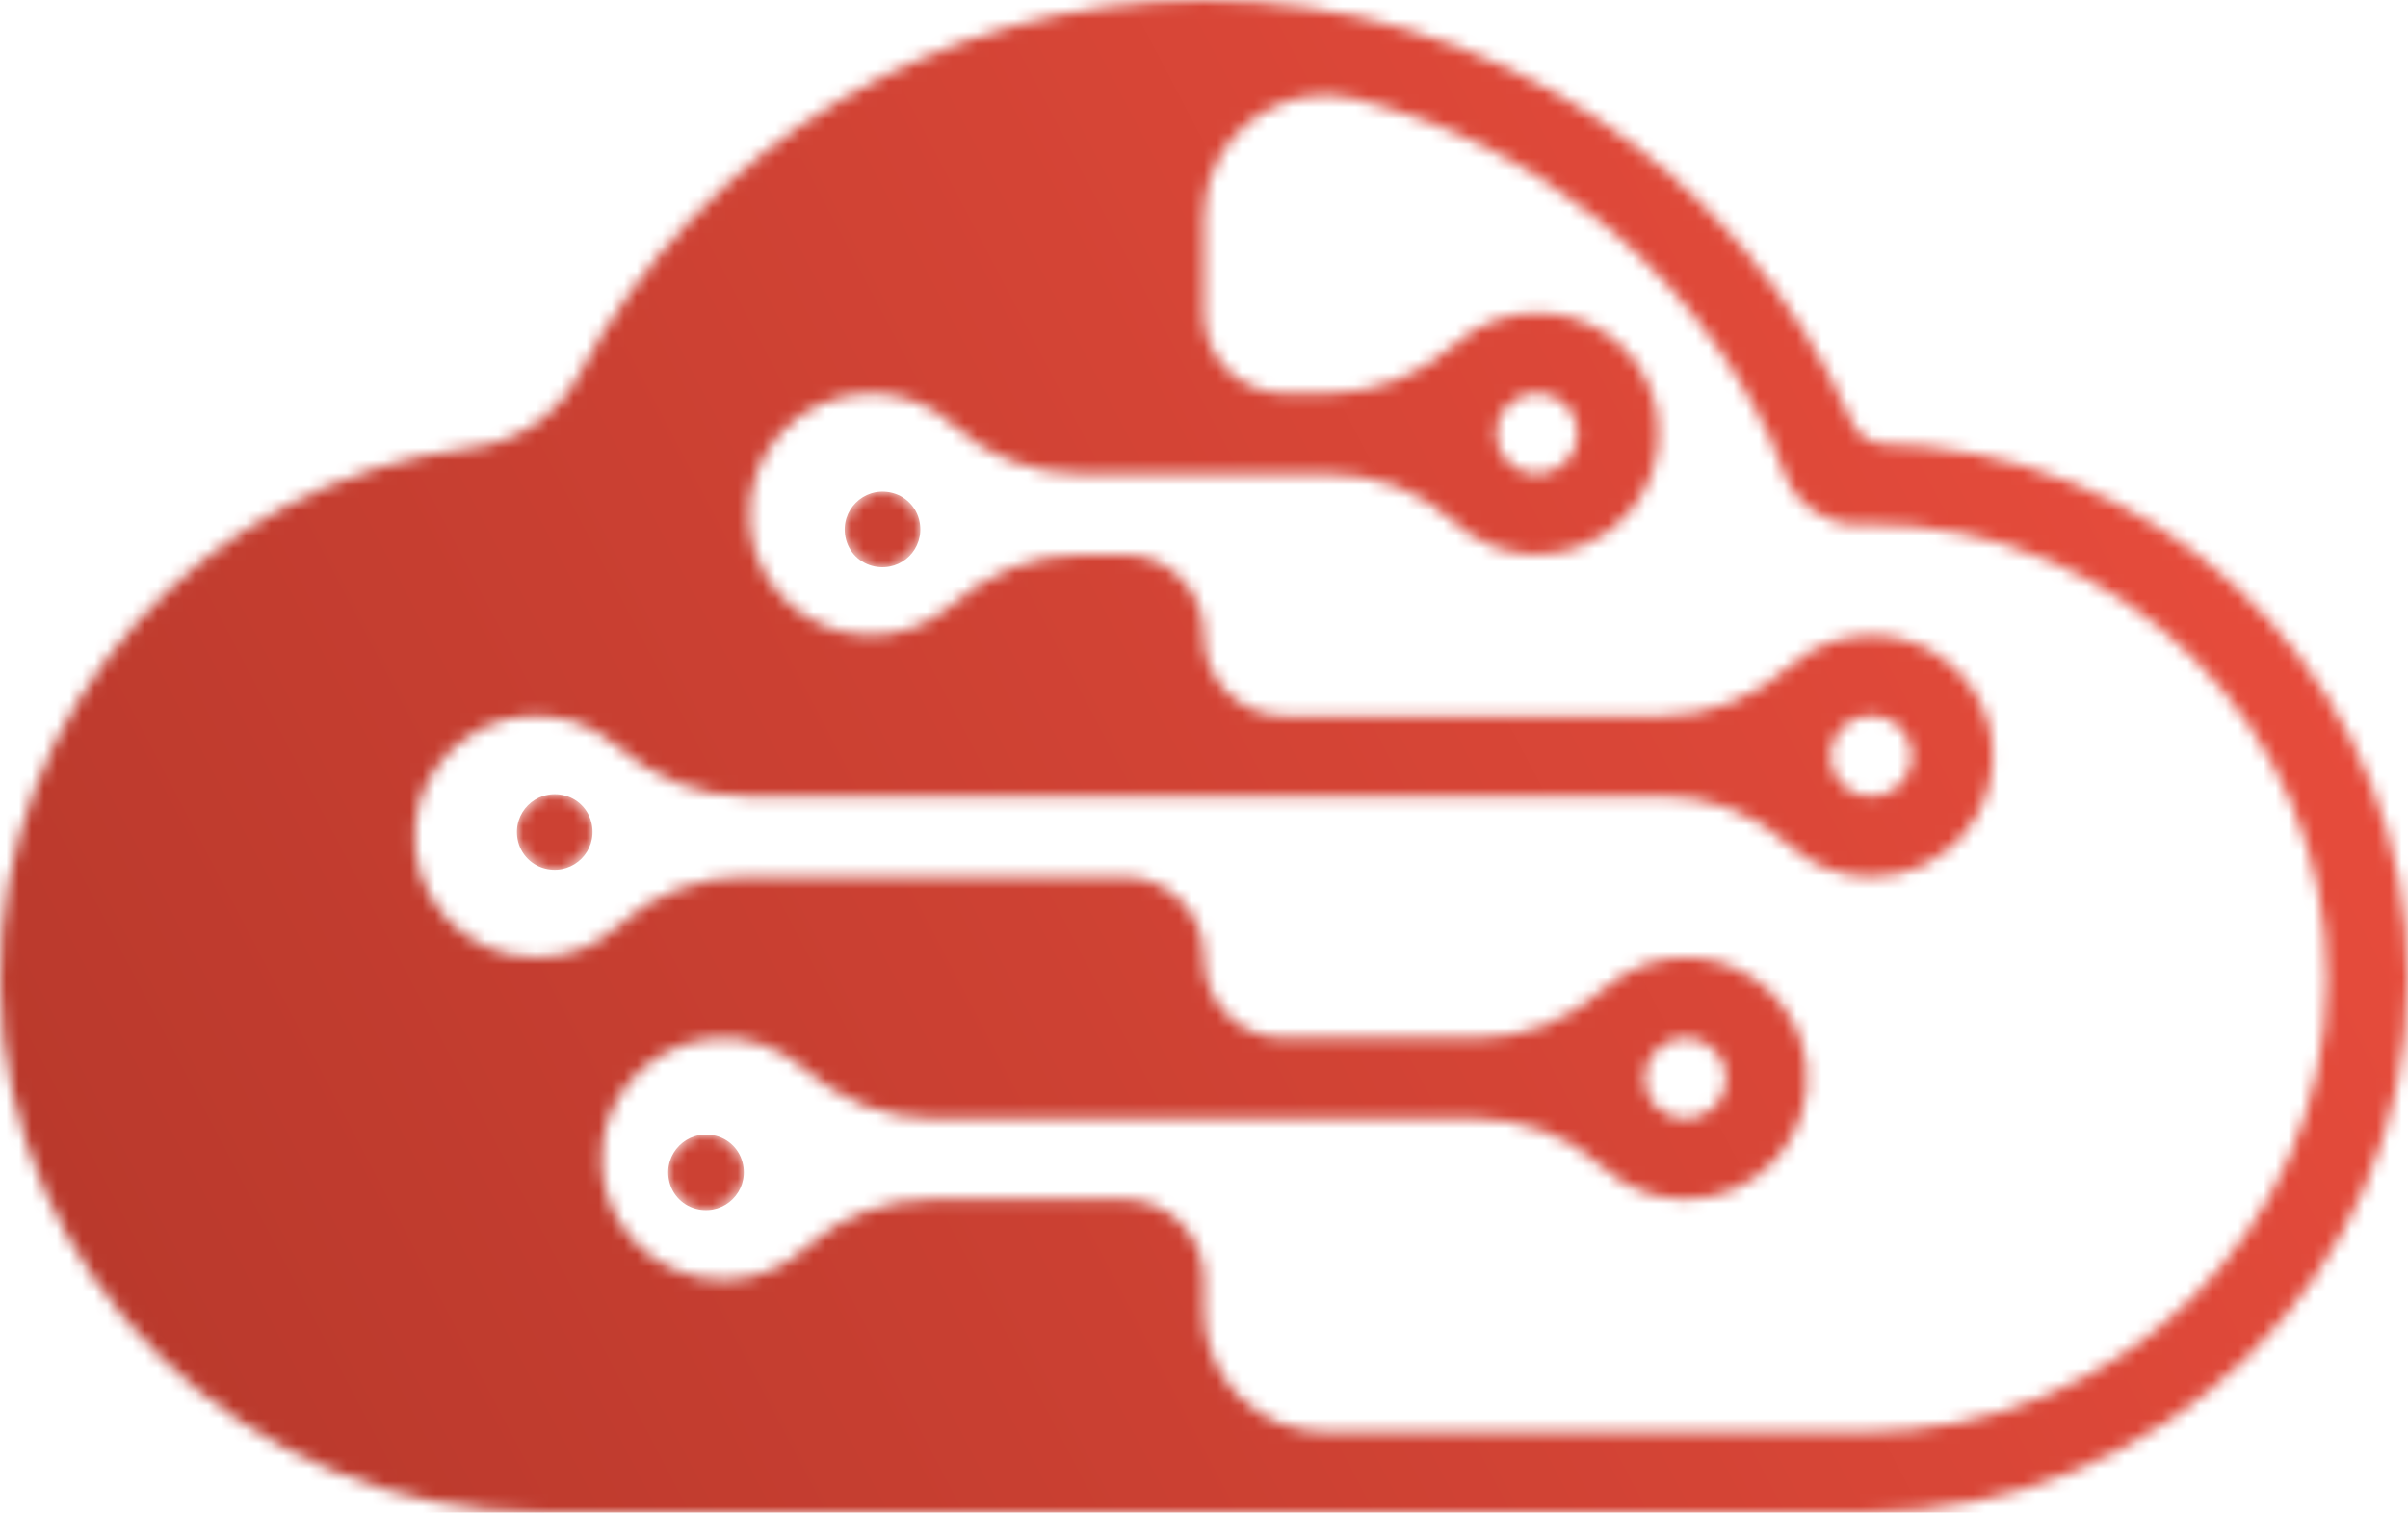<?xml version="1.0" encoding="UTF-8"?>
<svg width="191px" height="120px" viewBox="0 0 191 120" version="1.1" xmlns="http://www.w3.org/2000/svg" xmlns:xlink="http://www.w3.org/1999/xlink">
    <title>Artboard</title>
    <defs>
        <path d="M3.587,0.056 C1.478,-0.346 -0.346,1.477 0.056,3.587 C0.286,4.793 1.206,5.714 2.413,5.944 C4.522,6.346 6.346,4.523 5.944,2.413 C5.714,1.207 4.794,0.286 3.587,0.056" id="path-1"></path>
        <path d="M3.587,0.056 C1.478,-0.346 -0.346,1.477 0.056,3.587 C0.286,4.793 1.206,5.714 2.413,5.944 C4.522,6.346 6.346,4.523 5.944,2.413 C5.714,1.207 4.794,0.286 3.587,0.056" id="path-3"></path>
        <path d="M3.587,0.056 C1.478,-0.346 -0.346,1.477 0.056,3.587 C0.286,4.793 1.206,5.714 2.413,5.944 C4.522,6.346 6.346,4.522 5.944,2.413 C5.714,1.206 4.794,0.286 3.587,0.056" id="path-5"></path>
        <path d="M95.501,0 C117.944,0 138.088,13.292 146.898,33.485 C147.348,34.516 148.349,35.201 149.48,35.24 C150.63,35.278 152.029,35.341 152.84,35.426 C174.281,37.693 191.032,55.773 191,77.657 C190.965,101.12 171.504,120 147.871,120 L147.871,120 L43.13,120 C19.607,120 0.192,101.293 0.001,77.941 C-0.173,56.183 16.244,38.123 37.419,35.511 C37.436,35.509 37.454,35.507 37.472,35.505 C41.074,35.076 44.225,32.918 45.913,29.729 C55.477,11.66 74.48,0 95.501,0 Z M107.383,7.829 C101.335,6.346 95.501,10.94 95.501,17.125 L95.501,17.125 L95.501,24.886 C95.501,28.372 98.347,31.198 101.858,31.198 L101.858,31.198 L105.303,31.198 C109.064,31.198 112.66,29.766 115.453,27.268 C117.425,25.504 120.13,24.534 123.053,24.869 C127.389,25.365 130.806,28.621 131.46,32.906 C132.366,38.853 127.732,43.988 121.911,43.988 C119.365,43.988 117.047,43.005 115.319,41.402 C112.619,38.894 109,37.593 105.302,37.593 L105.302,37.593 L85.7,37.593 C82.002,37.593 78.383,36.292 75.682,33.784 C73.954,32.181 71.636,31.198 69.09,31.198 C63.398,31.198 58.84,36.11 59.49,41.889 C60,46.425 63.759,50.011 68.343,50.355 C71.083,50.561 73.607,49.624 75.483,47.976 C78.341,45.466 81.969,43.988 85.785,43.988 L85.785,43.988 L89.143,43.988 C92.654,43.988 95.501,46.814 95.501,50.3 L95.501,50.3 L95.501,50.467 C95.501,53.953 98.347,56.778 101.858,56.778 L101.858,56.778 L131.813,56.778 C135.574,56.778 139.17,55.347 141.964,52.848 C143.846,51.164 146.396,50.204 149.167,50.411 C153.752,50.755 157.511,54.341 158.022,58.877 C158.672,64.656 154.113,69.569 148.421,69.569 C145.875,69.569 143.557,68.586 141.83,66.982 C139.128,64.475 135.51,63.174 131.812,63.174 L131.812,63.174 L59.229,63.174 C55.413,63.173 51.785,61.696 48.927,59.186 C47.051,57.538 44.527,56.601 41.788,56.807 C37.203,57.151 33.444,60.736 32.934,65.273 C32.284,71.052 36.842,75.964 42.534,75.964 C45.08,75.964 47.398,74.981 49.125,73.377 C51.827,70.87 55.446,69.569 59.144,69.569 L59.144,69.569 L89.143,69.569 C92.654,69.569 95.501,72.394 95.501,75.88 L95.501,75.88 L95.501,76.047 C95.501,79.533 98.347,82.359 101.858,82.359 L101.858,82.359 L117.079,82.359 C120.839,82.359 124.435,80.927 127.229,78.428 C129.112,76.745 131.662,75.784 134.433,75.992 C139.018,76.336 142.777,79.922 143.287,84.458 C143.937,90.236 139.379,95.149 133.687,95.149 C131.141,95.149 128.823,94.166 127.095,92.562 C124.394,90.055 120.776,88.754 117.077,88.754 L117.077,88.754 L74.056,88.754 C70.239,88.754 66.611,87.276 63.753,84.766 C61.877,83.118 59.353,82.181 56.614,82.387 C52.029,82.731 48.27,86.317 47.76,90.853 C47.11,96.632 51.668,101.544 57.361,101.544 C59.906,101.544 62.225,100.561 63.952,98.958 C66.653,96.45 70.272,95.149 73.97,95.149 L73.97,95.149 L89.143,95.149 C92.654,95.149 95.501,97.975 95.501,101.461 L95.501,101.461 L95.501,104.044 C95.501,109.324 99.812,113.604 105.13,113.604 L105.13,113.604 L147.886,113.604 C167.901,113.604 184.441,97.675 184.557,77.804 C184.672,57.852 168.356,41.583 148.285,41.583 C148.14,41.583 147.876,41.593 147.54,41.609 C144.942,41.73 142.56,40.177 141.63,37.765 C141.133,36.476 140.634,35.226 140.337,34.6 C133.937,21.128 121.744,11.349 107.383,7.829 Z M134.488,82.462 C132.125,81.865 129.968,84.007 130.57,86.353 C130.857,87.471 131.759,88.366 132.885,88.651 C135.249,89.248 137.405,87.106 136.803,84.76 C136.517,83.642 135.614,82.747 134.488,82.462 Z M149.223,56.882 C146.859,56.284 144.702,58.426 145.304,60.773 C145.591,61.891 146.494,62.786 147.619,63.071 C149.983,63.667 152.139,61.526 151.538,59.18 C151.251,58.062 150.349,57.166 149.223,56.882 Z M122.713,31.302 C120.349,30.704 118.192,32.846 118.795,35.193 C119.082,36.311 119.984,37.206 121.11,37.49 C123.473,38.087 125.629,35.946 125.028,33.6 C124.741,32.482 123.839,31.586 122.713,31.302 Z" id="path-7"></path>
        <linearGradient x1="92.014%" y1="19.443%" x2="-24.862%" y2="78.429%" id="linearGradient-9">
            <stop stop-color="#E74C3C" offset="0%"></stop>
            <stop stop-color="#A93226" offset="100%"></stop>
        </linearGradient>
    </defs>
    <g id="Artboard" stroke="none" stroke-width="1" fill="none" fill-rule="evenodd">
        <g id="TEKCLOUD-EPS-10" transform="translate(-0, 0)">
            <g id="Group-3" transform="translate(67, 39)">
                <mask id="mask-2" fill="white">
                    <use xlink:href="#path-1"></use>
                </mask>
                <g id="Clip-2"></g>
                <path d="M3.587,0.056 C1.478,-0.346 -0.346,1.477 0.056,3.587 C0.286,4.793 1.206,5.714 2.413,5.944 C4.522,6.346 6.346,4.523 5.944,2.413 C5.714,1.207 4.794,0.286 3.587,0.056" id="Fill-1" fill="#CC4133" mask="url(#mask-2)"></path>
            </g>
            <g id="Group-6" transform="translate(41, 63)">
                <mask id="mask-4" fill="white">
                    <use xlink:href="#path-3"></use>
                </mask>
                <g id="Clip-5"></g>
                <path d="M3.587,0.056 C1.478,-0.346 -0.346,1.477 0.056,3.587 C0.286,4.793 1.206,5.714 2.413,5.944 C4.522,6.346 6.346,4.523 5.944,2.413 C5.714,1.207 4.794,0.286 3.587,0.056" id="Fill-4" fill="#CC4133" mask="url(#mask-4)"></path>
            </g>
            <g id="Group-9" transform="translate(53, 90)">
                <mask id="mask-6" fill="white">
                    <use xlink:href="#path-5"></use>
                </mask>
                <g id="Clip-8"></g>
                <path d="M3.587,0.056 C1.478,-0.346 -0.346,1.477 0.056,3.587 C0.286,4.793 1.206,5.714 2.413,5.944 C4.522,6.346 6.346,4.522 5.944,2.413 C5.714,1.206 4.794,0.286 3.587,0.056" id="Fill-7" fill="#CC4133" mask="url(#mask-6)"></path>
            </g>
            <g id="Group-12" transform="translate(-0, 0)">
                <mask id="mask-8" fill="white">
                    <use xlink:href="#path-7"></use>
                </mask>
                <g id="Clip-11"></g>
                <polygon id="Fill-10" fill="url(#linearGradient-9)" mask="url(#mask-8)" points="0.001 183.109 195.598 183.109 195.598 0 0.001 0"></polygon>
            </g>
        </g>
    </g>
</svg>